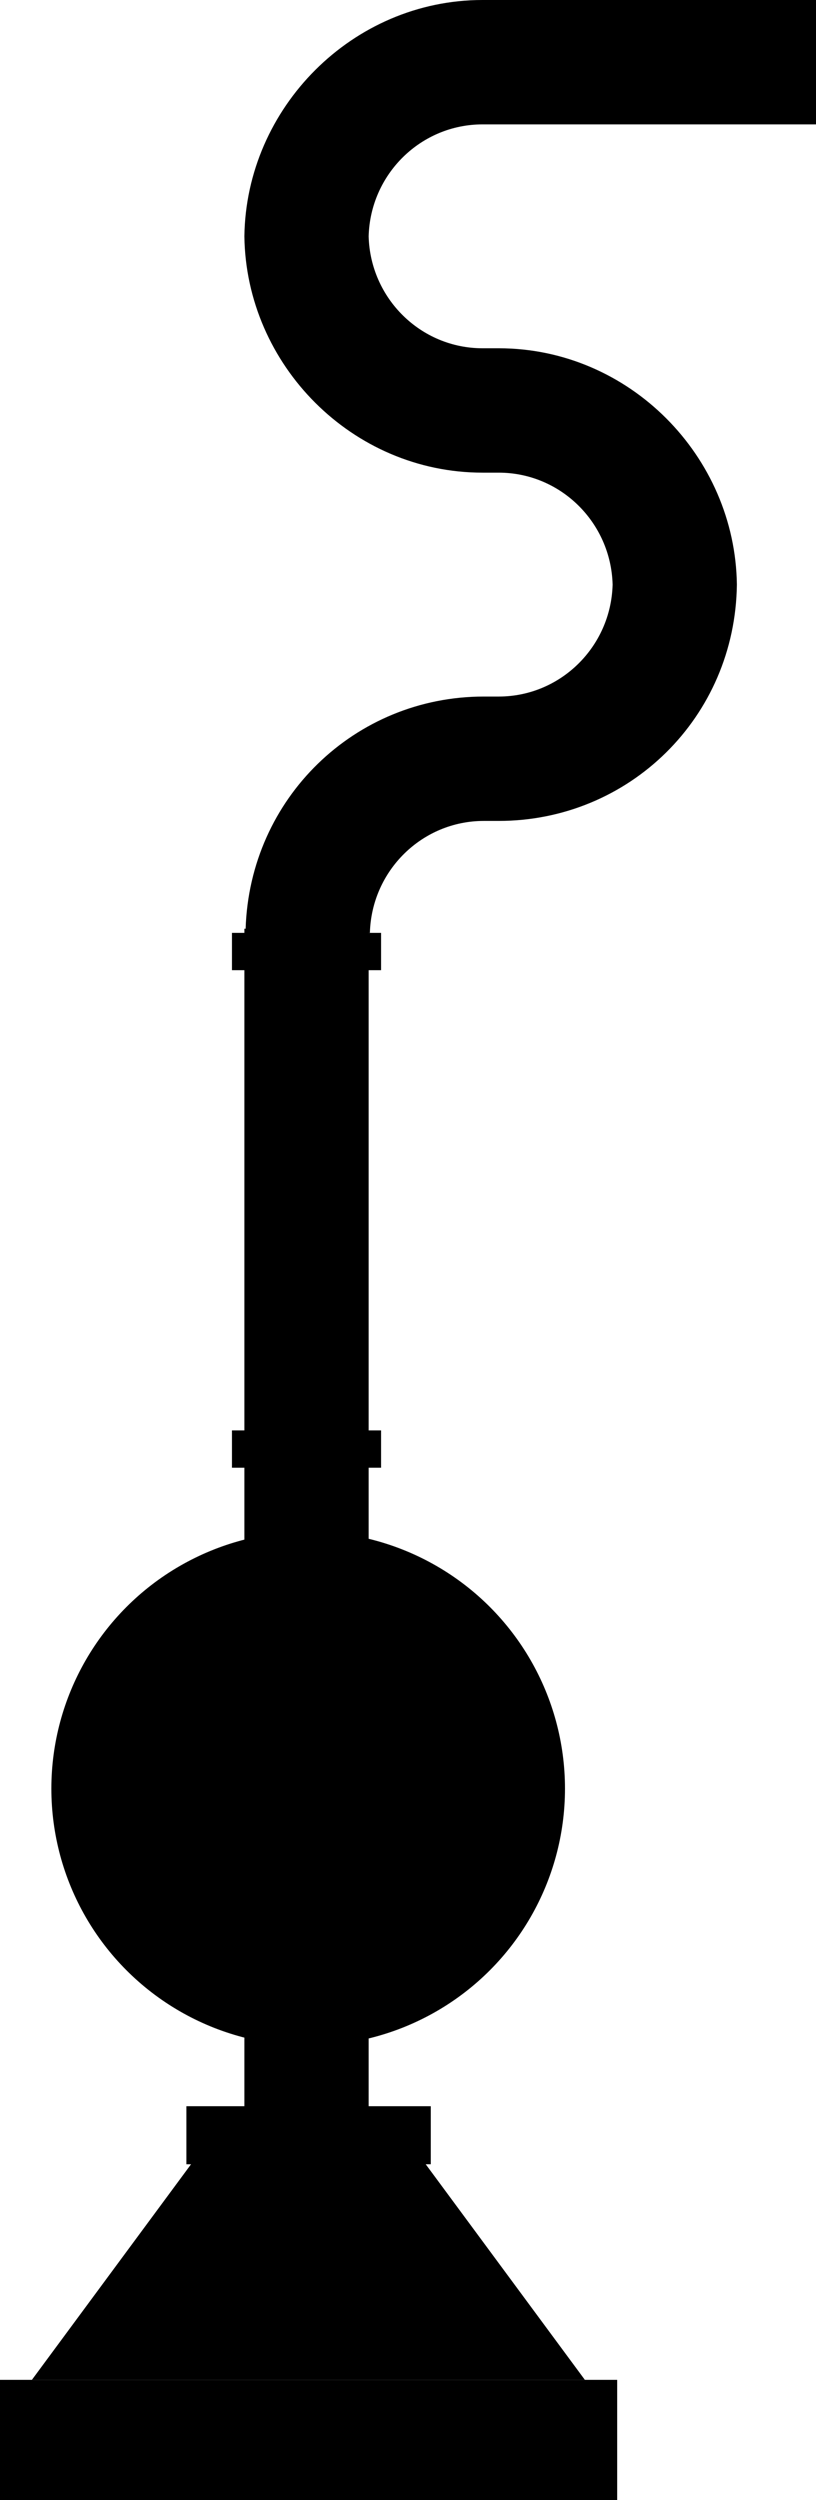 <svg xmlns="http://www.w3.org/2000/svg" width="197" height="603" viewBox="0 0 197 603"><path class="teal" d="M0 574h149v29H0z"/><circle class="teal-light" cx="18.8" cy="589.5" r="5.1"/><circle class="teal-light" cx="41.2" cy="589.5" r="5.1"/><circle class="teal-light" cx="63.7" cy="589.5" r="5.1"/><circle class="teal-light" cx="86.2" cy="589.5" r="5.1"/><circle class="teal-light" cx="108.6" cy="589.5" r="5.1"/><circle class="teal-light" cx="131.1" cy="589.5" r="5.1"/><circle class="teal-light" cx="74.4" cy="431.4" r="62"/><path class="teal-light" d="M47.6 520L7.7 574h133.5l-39.9-54z"/><path class="teal-light" d="M116.5 30H197V0h-80.5C85.1 0 59.4 26 59 57c.4 31 26 57 57.5 57h3.9c14.9 0 27.1 12 27.5 27-.4 15-12.6 27-27.5 27h-3.6c-31.1 0-56.5 24.5-57.5 56H59v317h30V225h.3c.4-15 12.6-27 27.5-27h3.6c31.5 0 57.1-25 57.5-57-.4-31-26-57-57.5-57h-3.9C101.6 84 89.4 72 89 57c.4-15 12.6-27 27.5-27z"/><path class="teal" d="M45 508h59v14H45zM56 225h36v9H56zm0 120h36v9H56z"/></svg>